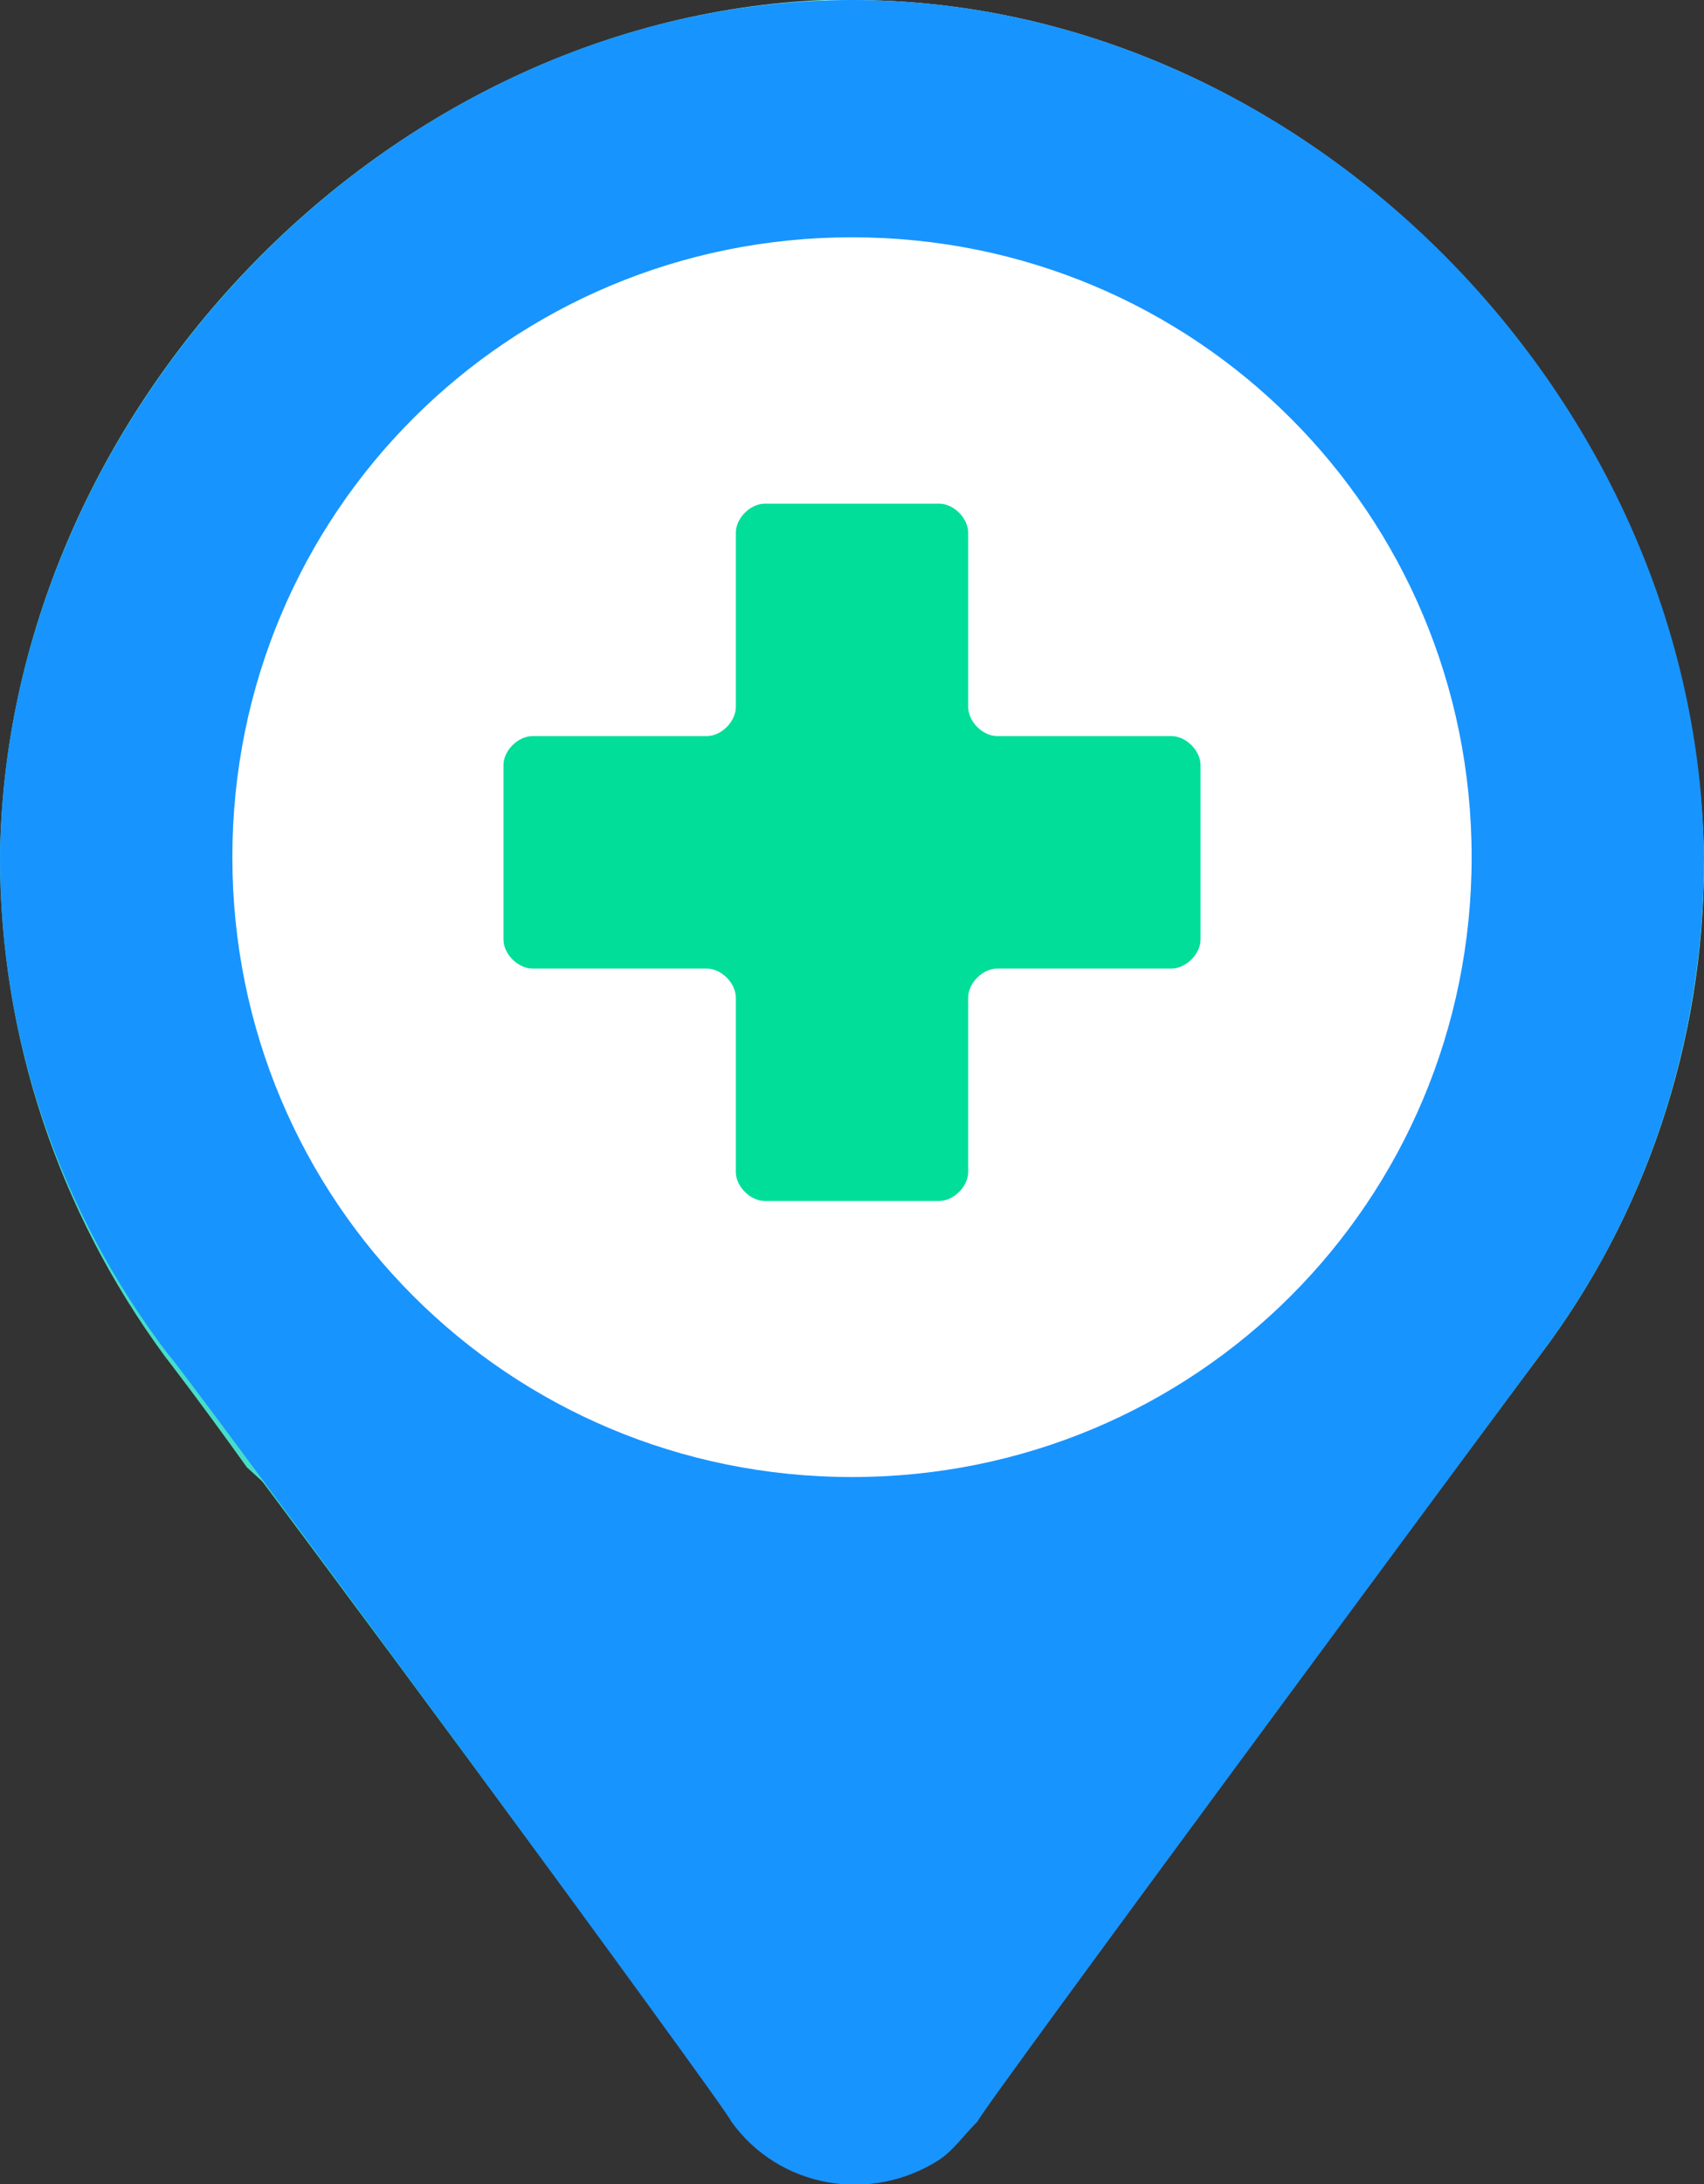 <?xml version="1.0" encoding="utf-8"?>
<!-- Generator: Adobe Illustrator 24.1.2, SVG Export Plug-In . SVG Version: 6.00 Build 0)  -->
<svg version="1.1" id="Group_123" xmlns="http://www.w3.org/2000/svg" xmlns:xlink="http://www.w3.org/1999/xlink" x="0px" y="0px"
	 viewBox="0 0 35.2 45.1" style="enable-background:new 0 0 35.2 45.1;" xml:space="preserve">
<rect x="0" y="0" width="35.2" height="45.1" fill="#333333" stroke="none"/>
<style type="text/css">
	.st0{fill:url(#Path_690_1_);}
	.st1{fill:url(#Path_691_1_);}
	.st2{fill:url(#Path_692_1_);}
	.st3{fill:#1894FF;}
	.st4{fill:#FFFFFF;}
	.st5{fill:#00DE9A;}
</style>
<linearGradient id="Path_690_1_" gradientUnits="userSpaceOnUse" x1="-455.345" y1="495.52" x2="-453.673" y2="497.232" gradientTransform="matrix(18.238 0 0 -17.806 8308.461 8854.344)">
	<stop  offset="0" style="stop-color:#43DCC7"/>
	<stop  offset="0.5" style="stop-color:#85FFE0"/>
	<stop  offset="1" style="stop-color:#FFFFFF"/>
</linearGradient>
<path id="Path_690" class="st0" d="M35.2,17.8C35.2,17.8,35.2,17.8,35.2,17.8C35.1,8.3,27,0,17.6,0c-0.2,0-0.4,0-0.6,0
	C17.7,9.7,25.5,17.3,35.2,17.8z"/>
<linearGradient id="Path_691_1_" gradientUnits="userSpaceOnUse" x1="-455.331" y1="490.83" x2="-453.291" y2="493.427" gradientTransform="matrix(18.782 0 0 -14.745 8558.334 7280.832)">
	<stop  offset="0" style="stop-color:#00B8AE"/>
	<stop  offset="0.5" style="stop-color:#85FFE0"/>
	<stop  offset="1" style="stop-color:#C2FFF0"/>
</linearGradient>
<path id="Path_691" class="st1" d="M5.2,30.3c3.3,4.4,9.9,13.4,9.9,13.4c1,1.4,2.9,1.7,4.3,0.8c0.3-0.2,0.5-0.5,0.8-0.8
	c0,0,1.7-2.4,3.8-5.3C17.8,35.9,11.5,33.1,5.2,30.3z"/>
<linearGradient id="Path_692_1_" gradientUnits="userSpaceOnUse" x1="-467.208" y1="510.807" x2="-465.946" y2="511.962" gradientTransform="matrix(35.216 0 0 -38.494 16457.994 19694.869)">
	<stop  offset="0" style="stop-color:#43DCC7"/>
	<stop  offset="0.5" style="stop-color:#85FFE0"/>
	<stop  offset="0.997" style="stop-color:#C2FFF0"/>
</linearGradient>
<path id="Path_692" class="st2" d="M35.2,17.8C25.5,17.3,17.7,9.7,17,0C7.8,0.4,0.1,8.6,0,17.7c0,3.7,1.2,7.3,3.4,10.3
	c0,0,0.7,0.9,1.7,2.3C10.3,35.1,17,38,24,38.5c3.4-4.6,7.8-10.5,7.8-10.5C34,25.1,35.2,21.5,35.2,17.8z"/>
<path id="Path_693" class="st3" d="M35.2,17.7C35.1,8.3,27,0,17.6,0C8.2,0,0.1,8.4,0,17.7c0,3.7,1.2,7.3,3.5,10.3
	c0-0.1,11.7,15.8,11.6,15.8c1,1.4,2.9,1.7,4.3,0.8c0.3-0.2,0.5-0.5,0.8-0.8C20.1,43.8,31.8,28,31.8,28C34,25.1,35.2,21.5,35.2,17.7
	L35.2,17.7z"/>
<path id="Path_694" class="st4" d="M30.4,17.7c0,7.1-5.7,12.8-12.8,12.8c-7.1,0-12.8-5.7-12.8-12.8c0-7.1,5.7-12.8,12.8-12.8
	C24.7,4.9,30.4,10.6,30.4,17.7C30.4,17.7,30.4,17.7,30.4,17.7z"/>
<path id="Path_695" class="st5" d="M20,14.6c0-1.2,0-2.4,0-3.6c0-0.3-0.3-0.6-0.6-0.6c-1.2,0-2.4,0-3.6,0c-0.3,0-0.6,0.3-0.6,0.6
	c0,1.2,0,2.4,0,3.6c0,0.3-0.3,0.6-0.6,0.6c-1.2,0-2.4,0-3.6,0c-0.3,0-0.6,0.3-0.6,0.6c0,1.2,0,2.4,0,3.6c0,0.3,0.3,0.6,0.6,0.6l0,0
	l3.6,0c0.3,0,0.6,0.3,0.6,0.6c0,0,0,0,0,0c0,1.2,0,2.4,0,3.6c0,0.3,0.3,0.6,0.6,0.6c1.2,0,2.4,0,3.6,0c0.3,0,0.6-0.3,0.6-0.6
	c0-1.2,0-2.4,0-3.6c0-0.3,0.3-0.6,0.6-0.6l0,0l3.6,0c0.3,0,0.6-0.3,0.6-0.6c0,0,0,0,0,0c0-1.2,0-2.4,0-3.6c0-0.3-0.3-0.6-0.6-0.6
	c-1.2,0-2.4,0-3.6,0C20.3,15.2,20,14.9,20,14.6z"/>
</svg>
